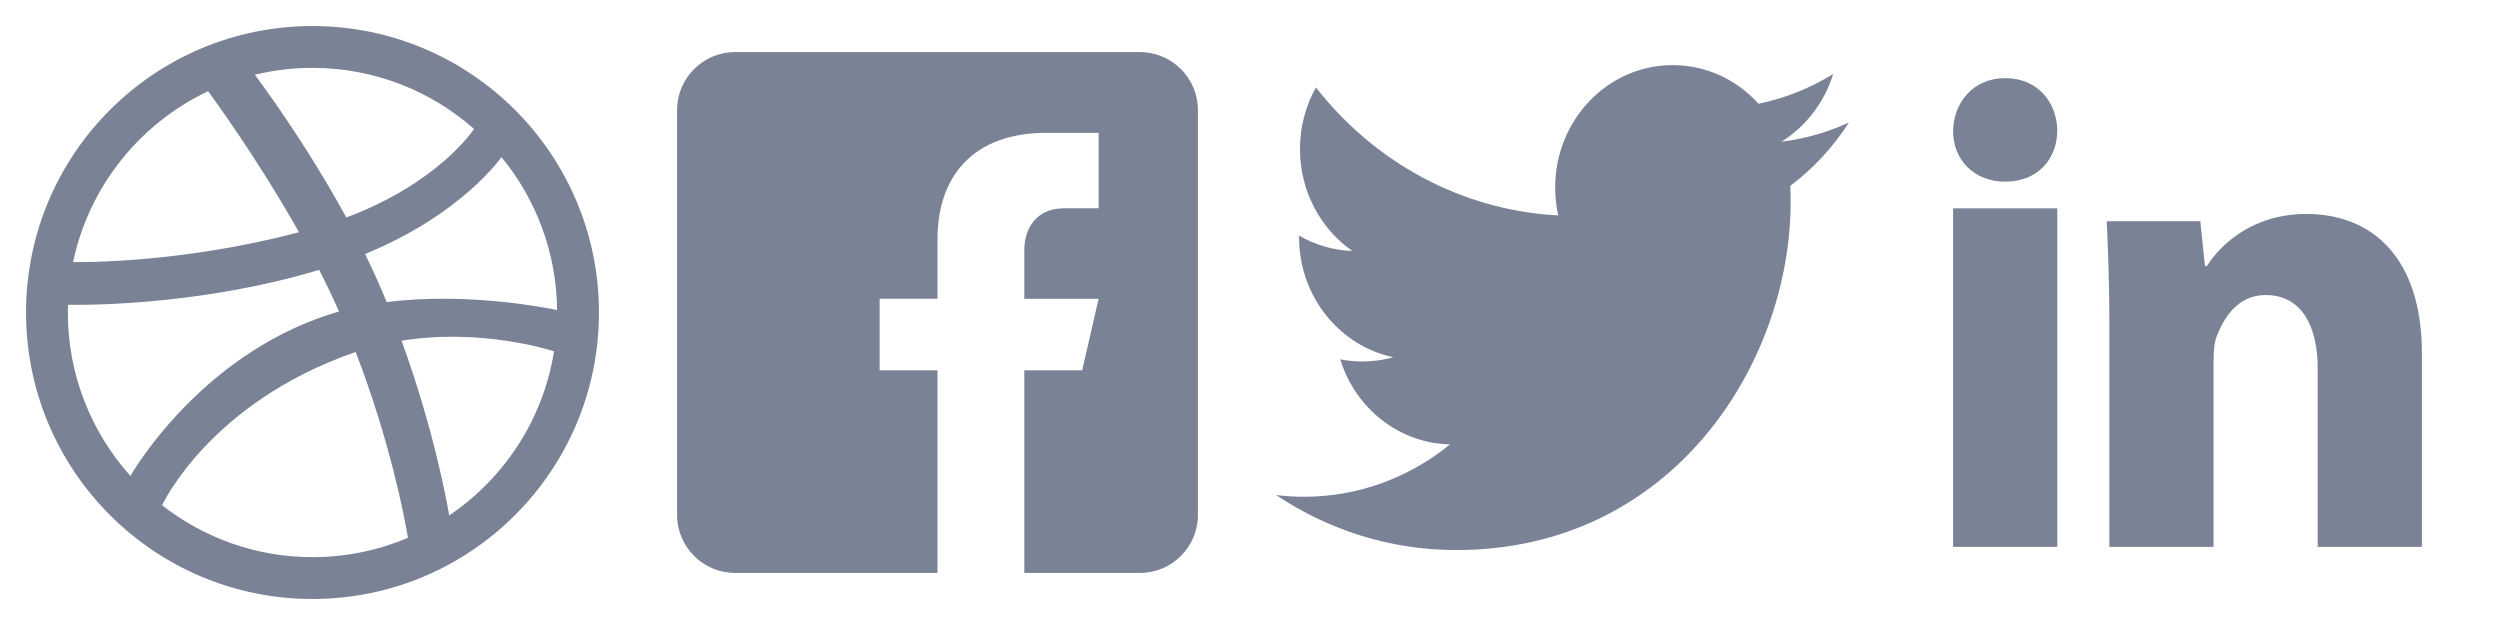 <?xml version="1.0" encoding="UTF-8" standalone="no"?>
<svg width="96px" height="24px" viewBox="0 0 96 24" version="1.1" xmlns="http://www.w3.org/2000/svg" xmlns:xlink="http://www.w3.org/1999/xlink" xmlns:sketch="http://www.bohemiancoding.com/sketch/ns">
    <!-- Generator: Sketch 3.3.1 (12005) - http://www.bohemiancoding.com/sketch -->
    <title>icon-social</title>
    <desc>Created with Sketch.</desc>
    <defs></defs>
    <g id="Page-1" stroke="none" stroke-width="1" fill="none" fill-rule="evenodd" sketch:type="MSPage">
        <g id="icon-social" sketch:type="MSArtboardGroup" fill="#7A8395">
            <path d="M11.479,8.917 C9.855,6.03 8.118,3.676 7.991,3.503 C5.372,4.741 3.417,7.156 2.806,10.064 C3.052,10.068 6.969,10.115 11.479,8.917 L11.479,8.917 Z M12.649,12.074 C12.771,12.034 12.895,11.997 13.018,11.961 C12.783,11.427 12.526,10.891 12.256,10.364 C7.419,11.813 2.777,11.708 2.613,11.703 C2.609,11.803 2.605,11.901 2.605,12.002 C2.605,14.416 3.517,16.618 5.015,18.282 L5.009,18.275 C5.009,18.275 7.58,13.714 12.649,12.074 L12.649,12.074 Z M6.225,19.407 L6.225,19.402 C6.156,19.348 6.082,19.299 6.012,19.241 C6.139,19.342 6.225,19.407 6.225,19.407 L6.225,19.407 Z M9.749,2.88 C9.741,2.882 9.731,2.884 9.731,2.884 C9.738,2.882 9.748,2.882 9.748,2.882 L9.749,2.88 L9.749,2.88 Z M18.204,4.951 C16.549,3.494 14.379,2.606 11.999,2.606 C11.235,2.606 10.495,2.699 9.785,2.87 C9.928,3.061 11.692,5.404 13.298,8.351 C16.84,7.025 18.178,4.989 18.204,4.951 L18.204,4.951 Z M11.999,23.001 C5.925,23.001 1,18.076 1,12.002 C0.999,5.925 5.924,1 11.999,1 C18.076,1 23,5.925 23,12.002 C23,18.076 18.076,23.001 11.999,23.001 L11.999,23.001 Z M13.597,13.538 C8.083,15.46 6.262,19.323 6.225,19.402 C7.82,20.647 9.82,21.394 11.998,21.394 C13.299,21.394 14.539,21.13 15.665,20.652 C15.527,19.828 14.98,16.95 13.658,13.517 C13.639,13.524 13.618,13.531 13.597,13.538 L13.597,13.538 Z M14.02,9.753 C14.24,10.199 14.448,10.654 14.646,11.115 C14.716,11.276 14.782,11.44 14.849,11.6 C18.093,11.191 21.288,11.885 21.393,11.906 C21.37,9.679 20.573,7.635 19.256,6.033 C19.235,6.06 17.727,8.236 14.02,9.753 L14.02,9.753 Z M15.42,13.083 C16.653,16.474 17.153,19.231 17.249,19.792 C19.358,18.368 20.857,16.109 21.275,13.49 C21.088,13.431 18.457,12.597 15.42,13.083 L15.42,13.083 Z" id="icon-dribbble" sketch:type="MSShapeGroup"></path>
            <path d="M43.778,2 L28.222,2 C27,2 26,3 26,4.222 L26,19.778 C26,21.001 27,22 28.222,22 L36,22 L36,14.222 L33.778,14.222 L33.778,11.472 L36,11.472 L36,9.194 C36,6.79 37.347,5.101 40.184,5.101 L42.188,5.103 L42.188,7.998 L40.858,7.998 C39.753,7.998 39.333,8.827 39.333,9.596 L39.333,11.473 L42.187,11.473 L41.556,14.222 L39.333,14.222 L39.333,22 L43.778,22 C45,22 46,21.001 46,19.778 L46,4.222 C46,3 45,2 43.778,2 L43.778,2 Z" id="icon-facebook" sketch:type="MSShapeGroup"></path>
            <path d="M68.747,7.136 C68.757,7.337 68.761,7.542 68.761,7.743 C68.761,13.958 64.221,21.122 55.919,21.122 C53.369,21.122 50.998,20.344 49,19.009 C49.354,19.052 49.713,19.075 50.076,19.075 C52.192,19.075 54.138,18.322 55.681,17.063 C53.707,17.025 52.039,15.667 51.465,13.799 C51.74,13.852 52.024,13.881 52.314,13.881 C52.727,13.881 53.126,13.825 53.504,13.718 C51.439,13.285 49.884,11.385 49.884,9.106 L49.884,9.047 C50.492,9.4 51.189,9.612 51.928,9.637 C50.717,8.792 49.919,7.355 49.919,5.722 C49.919,4.861 50.142,4.053 50.532,3.358 C52.757,6.204 56.084,8.075 59.835,8.272 C59.758,7.927 59.719,7.569 59.719,7.199 C59.719,4.604 61.738,2.5 64.231,2.5 C65.53,2.5 66.703,3.069 67.527,3.983 C68.554,3.772 69.52,3.381 70.393,2.843 C70.055,3.94 69.339,4.861 68.408,5.443 C69.321,5.328 70.189,5.078 71,4.703 C70.395,5.647 69.63,6.474 68.747,7.136 L68.747,7.136 Z" id="icon-twitter" sketch:type="MSShapeGroup"></path>
            <path d="M79,5 C79,6.062 78.29,6.976 76.999,6.976 C75.784,6.976 75,6.114 75,5.052 C75,3.962 75.76,3 77,3 C78.24,3 78.976,3.91 79,5 L79,5 Z M75,21 L75,8 L79,8 L79,21 L75,21 Z M81,12.444 C81,10.899 80.949,9.608 80.898,8.493 L84.492,8.493 L84.67,10.216 L84.746,10.216 C85.252,9.405 86.492,8.216 88.568,8.216 C91.1,8.216 93,9.911 93,13.558 L93,21 L89,21 L89,14.139 C89,12.545 88.393,11.329 87,11.329 C85.938,11.329 85.406,12.189 85.127,12.898 C85.025,13.152 85,13.506 85,13.861 L85,21 L81,21 L81,12.444 Z" id="icon-linkedin" sketch:type="MSShapeGroup"></path>
        </g>
    </g>
</svg>